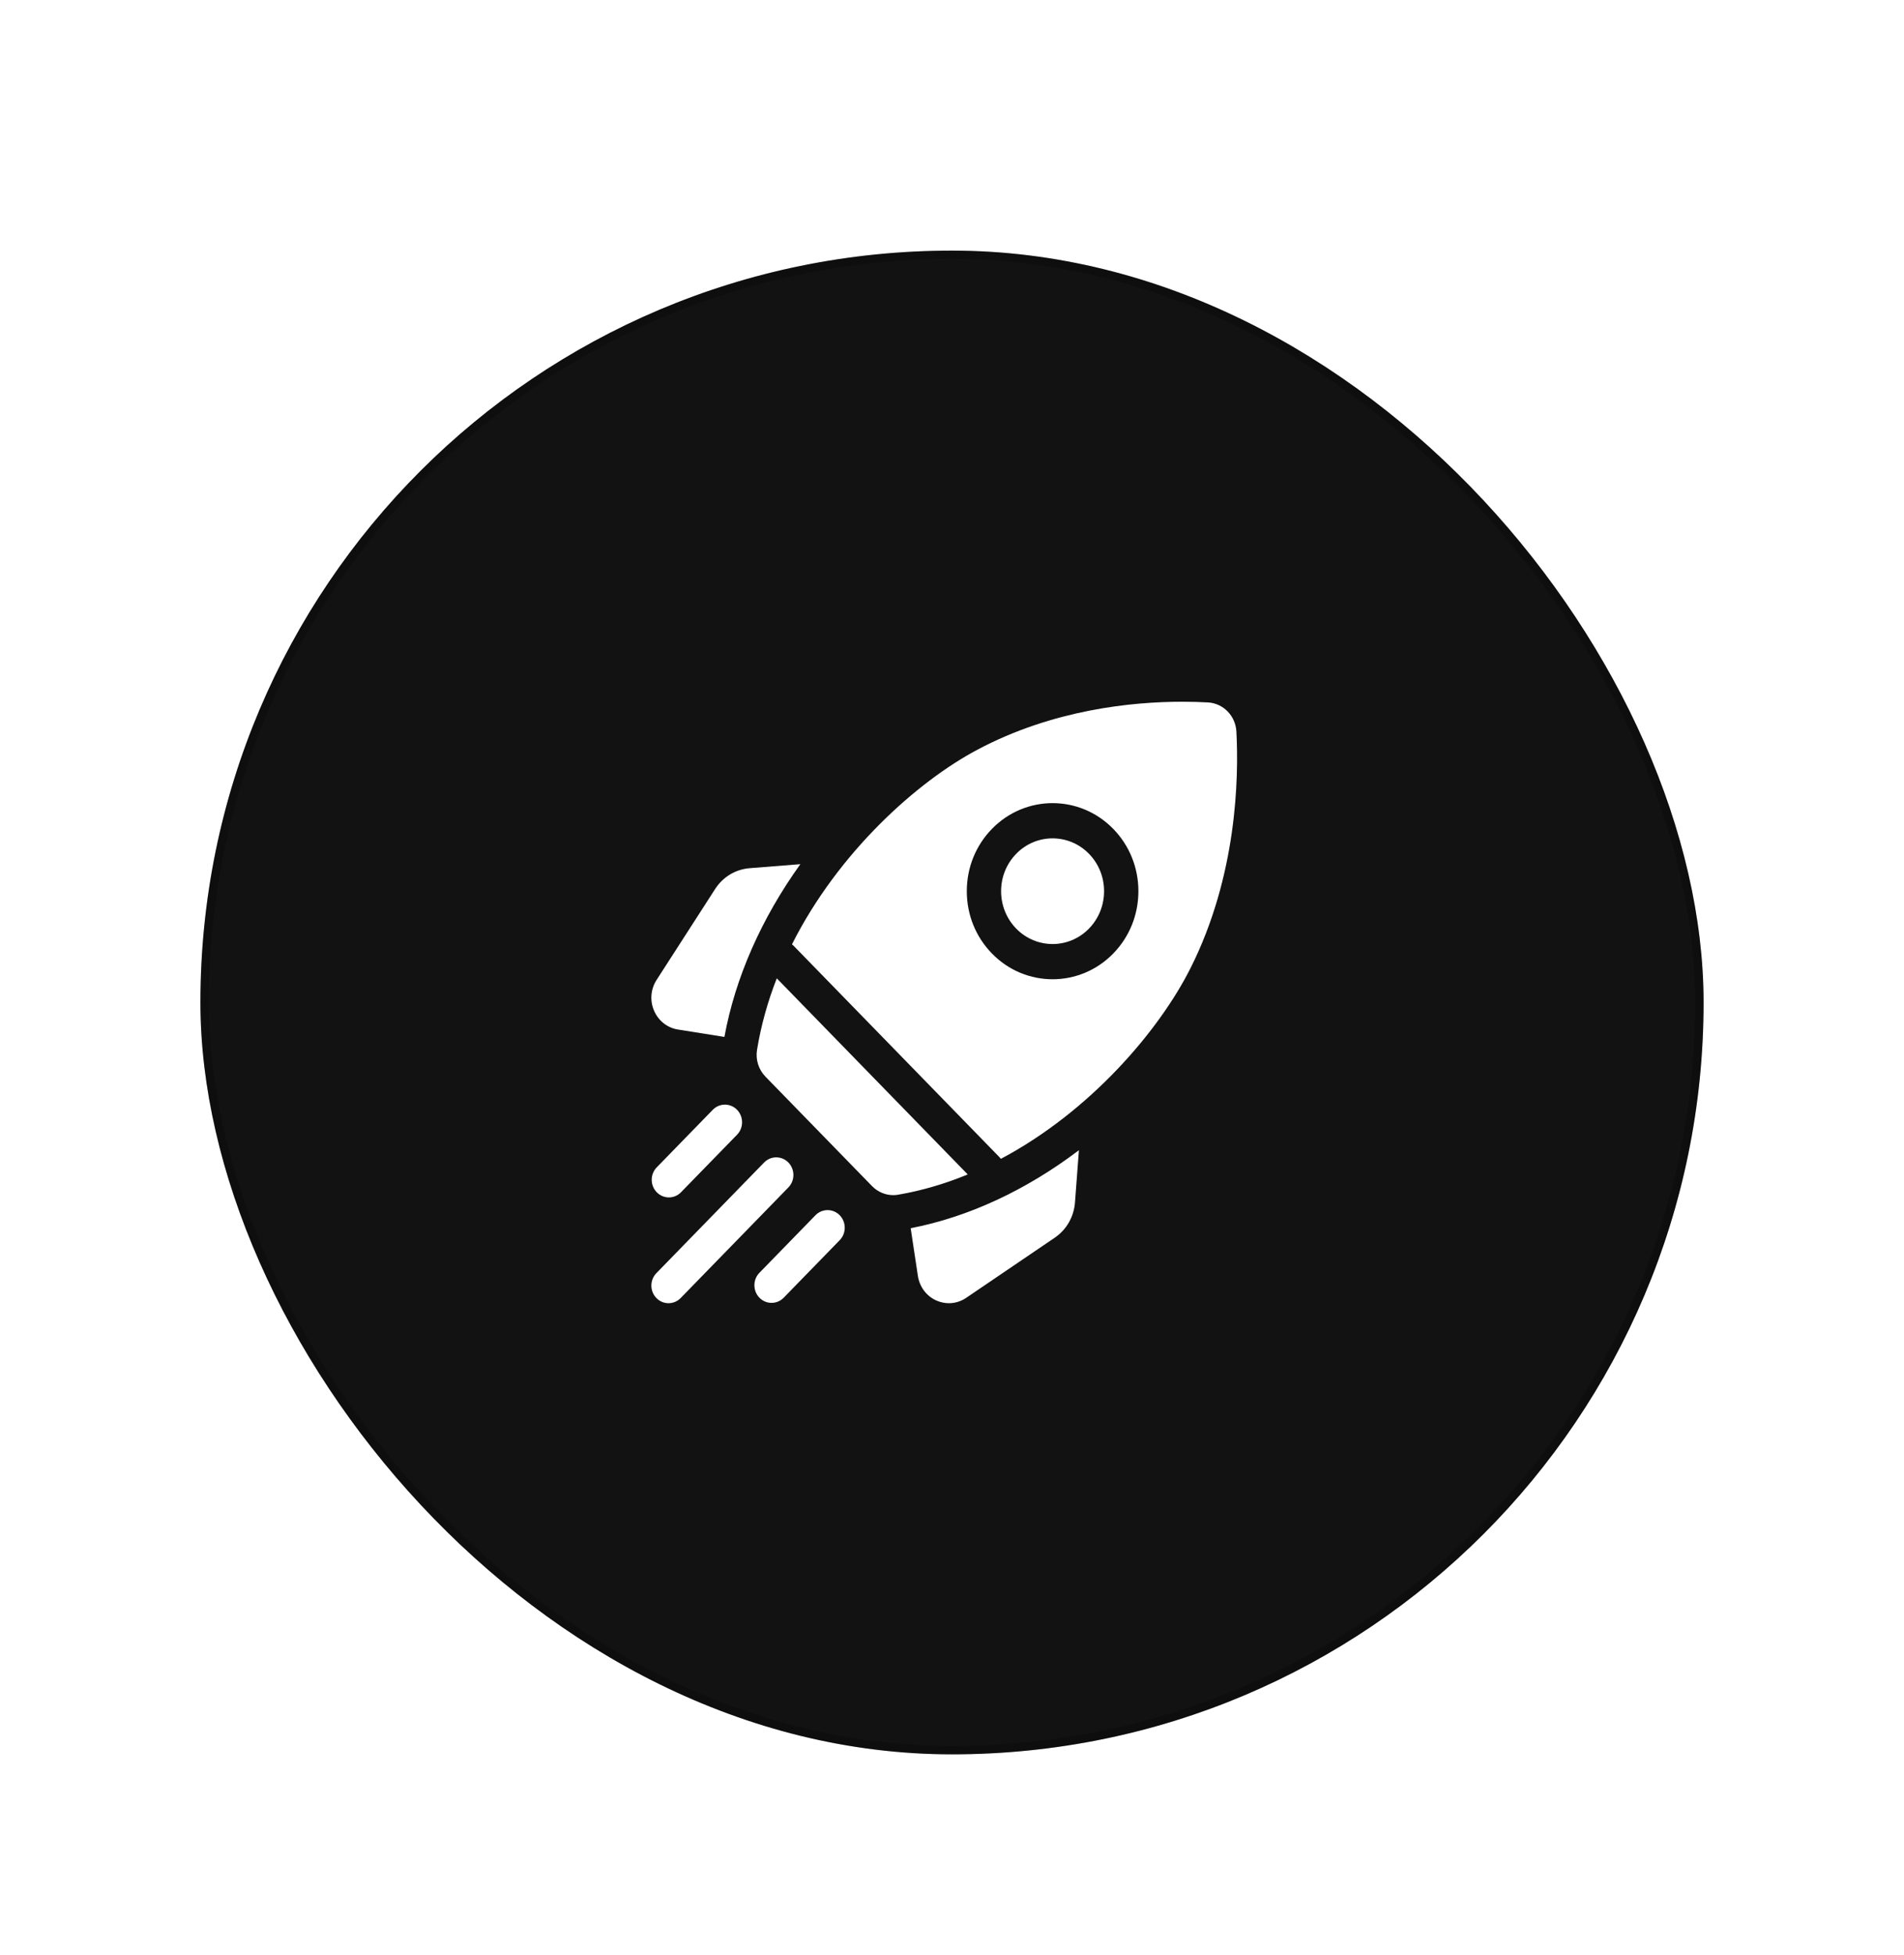 <svg width="114" height="117" viewBox="0 0 114 117" fill="none" xmlns="http://www.w3.org/2000/svg">
<g filter="url(#filter0_d_1319_4776)">
<rect x="12" y="11" width="90" height="90" rx="45" fill="#121212"/>
<rect x="12.25" y="11.25" width="89.5" height="89.5" rx="44.75" stroke="black" stroke-opacity="0.21" stroke-width="0.5"/>
<g clip-path="url(#clip0_1319_4776)">
<path d="M47.92 47.722L44.882 47.963C44.037 48.03 43.284 48.485 42.816 49.211L39.312 54.651C38.958 55.201 38.901 55.89 39.162 56.494C39.422 57.097 39.956 57.518 40.592 57.619L43.373 58.061C44.024 54.516 45.582 50.98 47.92 47.722Z" fill="white"/>
<path d="M54.526 69.51L54.957 72.365C55.056 73.017 55.465 73.566 56.053 73.833C56.298 73.944 56.557 73.999 56.814 73.999C57.176 73.999 57.536 73.891 57.849 73.678L63.148 70.081C63.856 69.601 64.299 68.828 64.364 67.961L64.599 64.842C61.425 67.243 57.98 68.842 54.526 69.51Z" fill="white"/>
<path d="M53.48 67.531C53.577 67.531 53.674 67.523 53.771 67.506C55.218 67.258 56.612 66.84 57.942 66.292L46.509 54.555C45.975 55.92 45.568 57.352 45.326 58.837C45.23 59.423 45.422 60.019 45.831 60.439L52.21 66.988C52.55 67.336 53.008 67.531 53.48 67.531Z" fill="white"/>
<path d="M71.273 53.961C74.071 48.408 74.174 42.54 74.028 39.788C73.978 38.845 73.246 38.093 72.327 38.042C71.891 38.018 71.373 38 70.79 38C67.793 38 63.049 38.466 58.521 40.871C54.922 42.781 50.203 46.989 47.419 52.518C47.452 52.545 47.484 52.573 47.514 52.604L59.843 65.26C59.873 65.291 59.901 65.324 59.926 65.358C65.313 62.5 69.411 57.655 71.273 53.961ZM59.391 45.611C61.393 43.555 64.652 43.554 66.655 45.611C67.626 46.606 68.16 47.931 68.16 49.339C68.16 50.748 67.626 52.072 66.655 53.068C65.654 54.096 64.338 54.61 63.023 54.61C61.707 54.61 60.392 54.096 59.391 53.068C58.42 52.072 57.886 50.748 57.886 49.339C57.886 47.931 58.42 46.606 59.391 45.611Z" fill="white"/>
<path d="M60.843 51.577C62.045 52.81 64 52.81 65.202 51.577C65.784 50.979 66.105 50.184 66.105 49.339C66.105 48.494 65.784 47.7 65.202 47.102C64.601 46.485 63.812 46.177 63.023 46.177C62.233 46.177 61.444 46.485 60.843 47.102C60.261 47.7 59.94 48.494 59.94 49.339C59.94 50.184 60.261 50.979 60.843 51.577Z" fill="white"/>
<path d="M40.049 67.667C40.312 67.667 40.575 67.564 40.775 67.358L44.13 63.915C44.531 63.503 44.531 62.835 44.13 62.423C43.729 62.011 43.078 62.011 42.677 62.423L39.322 65.867C38.921 66.278 38.921 66.946 39.322 67.358C39.523 67.564 39.786 67.667 40.049 67.667Z" fill="white"/>
<path d="M47.203 65.578C46.802 65.167 46.151 65.167 45.75 65.578L39.301 72.199C38.9 72.611 38.9 73.278 39.301 73.69C39.502 73.896 39.764 73.999 40.027 73.999C40.29 73.999 40.553 73.896 40.754 73.69L47.203 67.07C47.604 66.658 47.604 65.99 47.203 65.578Z" fill="white"/>
<path d="M48.824 68.735L45.47 72.178C45.069 72.59 45.069 73.258 45.47 73.67C45.67 73.876 45.933 73.979 46.196 73.979C46.459 73.979 46.722 73.876 46.923 73.67L50.277 70.226C50.678 69.814 50.678 69.147 50.277 68.735C49.876 68.323 49.225 68.323 48.824 68.735Z" fill="white"/>
</g>
</g>
<defs>
<filter id="filter0_d_1319_4776" x="0" y="3" width="114" height="114" filterUnits="userSpaceOnUse" color-interpolation-filters="sRGB">
<feFlood flood-opacity="0" result="BackgroundImageFix"/>
<feColorMatrix in="SourceAlpha" type="matrix" values="0 0 0 0 0 0 0 0 0 0 0 0 0 0 0 0 0 0 127 0" result="hardAlpha"/>
<feOffset dy="4"/>
<feGaussianBlur stdDeviation="6"/>
<feComposite in2="hardAlpha" operator="out"/>
<feColorMatrix type="matrix" values="0 0 0 0 0 0 0 0 0 0 0 0 0 0 0 0 0 0 0.1 0"/>
<feBlend mode="normal" in2="BackgroundImageFix" result="effect1_dropShadow_1319_4776"/>
<feBlend mode="normal" in="SourceGraphic" in2="effect1_dropShadow_1319_4776" result="shape"/>
</filter>
<clipPath id="clip0_1319_4776">
<rect width="35.069" height="36" fill="white" transform="translate(39 38)"/>
</clipPath>
</defs>
</svg>
